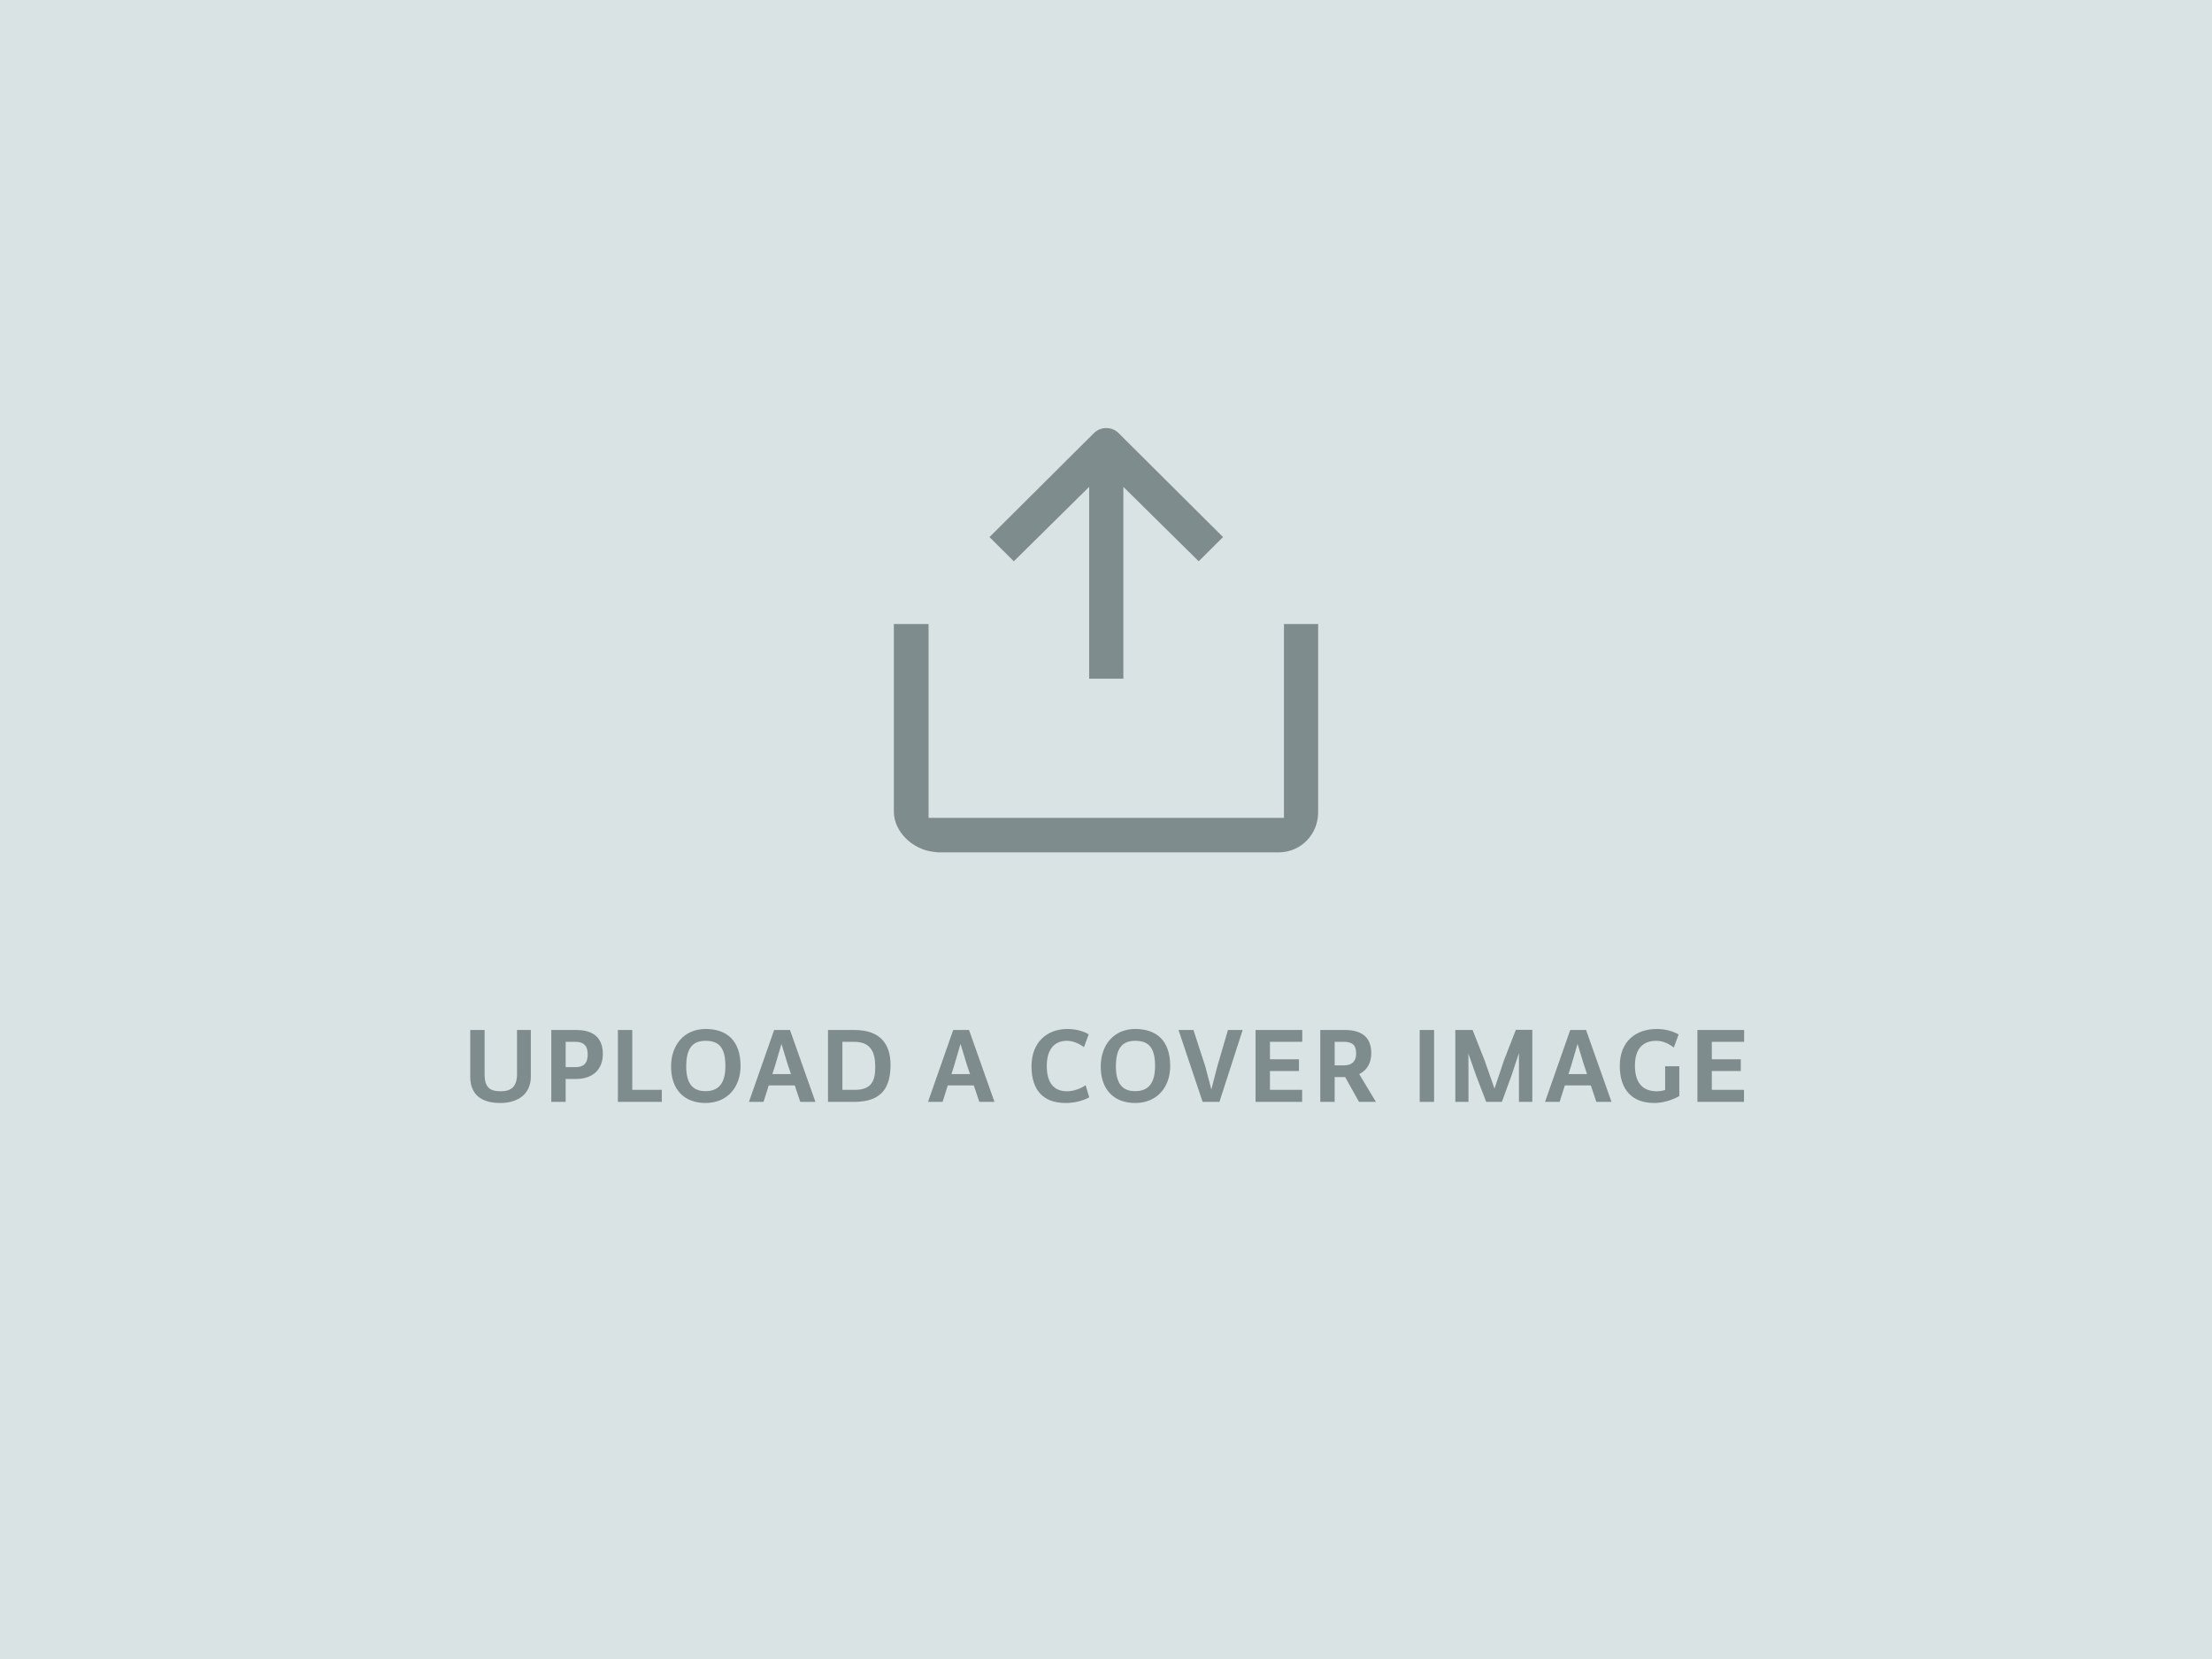 <?xml version="1.0" encoding="utf-8"?>
<!-- Generator: Adobe Illustrator 19.1.0, SVG Export Plug-In . SVG Version: 6.00 Build 0)  -->
<svg version="1.1" id="Livello_1" xmlns="http://www.w3.org/2000/svg" xmlns:xlink="http://www.w3.org/1999/xlink" x="0px" y="0px"
	 width="360px" height="270px" viewBox="0 0 360 270" enable-background="new 0 0 360 270" xml:space="preserve">
<rect x="0" y="0" fill="#DAE3E3" width="360" height="270"/>
<path fill="#7F8C8D" d="M180.042,69.667c0.762,0,1.465,0.282,1.982,0.796l17.023,16.943l-3.961,3.942l-11.01-10.877l-1.25-1.236
	v1.759v29.465h-5.568V80.994v-1.757l-1.25,1.235l-11.01,10.877l-3.961-3.942l17.021-16.943
	C178.577,69.949,179.281,69.667,180.042,69.667 M214.527,101.554v30.647c0,3.581-2.775,6.446-6.3,6.52h-55.634v-0.004l-0.651-0.076
	c-3.495-0.405-6.398-3.3-6.469-6.44v-30.647h5.65v30.815v0.735h0.735h56.369h0.733v-0.735v-30.815H214.527"/>
<path fill="#7F8C8D" d="M84.145,167.627h2.25v7.544c0,3.169-2.431,4.339-4.987,4.339c-2.629,0-4.879-1.026-4.879-4.285v-7.598h2.341
	v7.202c0,2.179,0.882,2.772,2.629,2.772c1.71,0,2.646-0.756,2.646-2.809V167.627z"/>
<path fill="#7F8C8D" d="M89.722,167.627h4.069c3.133,0,4.321,1.62,4.321,3.907c0,2.448-1.566,4.068-4.394,4.068h-1.656v3.728h-2.341
	V167.627z M95.646,171.624c0-1.225-0.432-2.071-2.07-2.071h-1.513v4.124h1.585C94.907,173.677,95.646,173.118,95.646,171.624z"/>
<path fill="#7F8C8D" d="M102.899,167.627v9.74h4.808v1.963h-7.148v-11.703H102.899z"/>
<path fill="#7F8C8D" d="M120.523,173.496c0,3.421-2.125,6.014-5.708,6.014c-3.402,0-5.6-2.124-5.6-5.941
	c0-3.511,2.143-6.104,5.618-6.104C118.201,167.465,120.523,169.265,120.523,173.496z M118.057,173.496
	c0-2.953-1.008-4.105-3.223-4.105c-2.143,0-3.151,1.243-3.151,4.178c0,2.593,0.918,4.016,3.133,4.016
	C116.994,177.584,118.057,176.251,118.057,173.496z"/>
<path fill="#7F8C8D" d="M121.888,179.33l4.104-11.703h2.575l4.142,11.703h-2.467l-0.9-2.683h-4.231l-0.847,2.683H121.888z
	 M128.207,173.263l-1.026-3.367l-1.008,3.438l-0.469,1.477h3.025L128.207,173.263z"/>
<path fill="#7F8C8D" d="M134.757,167.627h4.285c4.268,0,5.888,2.34,5.888,5.653c0,3.421-1.17,6.05-5.905,6.05h-4.268V167.627z
	 M137.098,169.553v7.814h2.07c2.737,0,3.277-1.548,3.277-3.745c0-2.322-0.685-4.069-3.457-4.069H137.098z"/>
<path fill="#7F8C8D" d="M151.029,179.33l4.104-11.703h2.575l4.141,11.703h-2.466l-0.9-2.683h-4.231l-0.847,2.683H151.029z
	 M157.349,173.263l-1.026-3.367l-1.008,3.438l-0.469,1.477h3.025L157.349,173.263z"/>
<path fill="#7F8C8D" d="M177.276,178.592c-1.188,0.63-2.521,0.918-3.854,0.918c-3.511,0-5.546-1.962-5.546-5.978
	c0-3.853,2.467-6.067,5.852-6.067c1.207,0,2.539,0.306,3.457,0.864l-0.773,2.106c-0.864-0.666-1.873-1.045-2.791-1.045
	c-1.999,0-3.259,1.387-3.259,4.088c0,2.736,1.134,4.123,3.295,4.123c1.116,0,2.25-0.45,3.024-0.99L177.276,178.592z"/>
<path fill="#7F8C8D" d="M190.452,173.496c0,3.421-2.125,6.014-5.708,6.014c-3.402,0-5.6-2.124-5.6-5.941
	c0-3.511,2.143-6.104,5.618-6.104C188.129,167.465,190.452,169.265,190.452,173.496z M187.985,173.496
	c0-2.953-1.009-4.105-3.223-4.105c-2.143,0-3.151,1.243-3.151,4.178c0,2.593,0.918,4.016,3.133,4.016
	C186.923,177.584,187.985,176.251,187.985,173.496z"/>
<path fill="#7F8C8D" d="M196.173,173.604l0.973,3.709l0.954-3.709l1.747-5.978h2.395l-3.781,11.703h-2.737l-3.925-11.703h2.431
	L196.173,173.604z"/>
<path fill="#7F8C8D" d="M211.942,167.627v1.926h-5.258v2.846h4.718v1.908h-4.718v3.061h5.239v1.963h-7.58v-11.703H211.942z"/>
<path fill="#7F8C8D" d="M214.874,167.627h3.979c3.133,0,4.321,1.494,4.321,3.781c0,1.566-0.685,2.772-1.963,3.402l2.719,4.52h-2.755
	l-2.25-4.033h-1.711v4.033h-2.341V167.627z M220.708,171.443c0-1.314-0.54-1.891-2.07-1.891h-1.423v3.836h1.477
	C219.861,173.389,220.708,172.902,220.708,171.443z"/>
<path fill="#7F8C8D" d="M233.396,167.627v11.703h-2.341v-11.703H233.396z"/>
<path fill="#7F8C8D" d="M247.205,171.39l-1.171,3.547l-1.603,4.394h-2.557l-1.62-4.231l-1.278-3.637l0.018,3.421v4.447h-2.143
	v-11.703h2.809l1.945,4.915l1.62,4.628l1.566-4.664l1.909-4.897h2.683v11.722h-2.179V171.39z"/>
<path fill="#7F8C8D" d="M251.45,179.33l4.104-11.703h2.575l4.142,11.703h-2.467l-0.9-2.683h-4.231l-0.847,2.683H251.45z
	 M257.77,173.263l-1.026-3.367l-1.008,3.438l-0.469,1.477h3.025L257.77,173.263z"/>
<path fill="#7F8C8D" d="M273.305,173.532v4.844c-1.152,0.684-2.719,1.134-4.105,1.134c-3.367,0-5.582-1.944-5.582-6.031
	c0-4.123,2.737-6.014,6.032-6.014c1.278,0,2.521,0.324,3.547,0.882l-0.792,2.143c-0.864-0.702-1.891-1.099-2.845-1.099
	c-2.053,0-3.476,1.152-3.476,4.052c0,3.079,1.53,4.159,3.547,4.159c0.469,0,0.937-0.072,1.369-0.216v-3.854H273.305z"/>
<path fill="#7F8C8D" d="M283.852,167.627v1.926h-5.258v2.846h4.718v1.908h-4.718v3.061h5.239v1.963h-7.58v-11.703H283.852z"/>
</svg>
